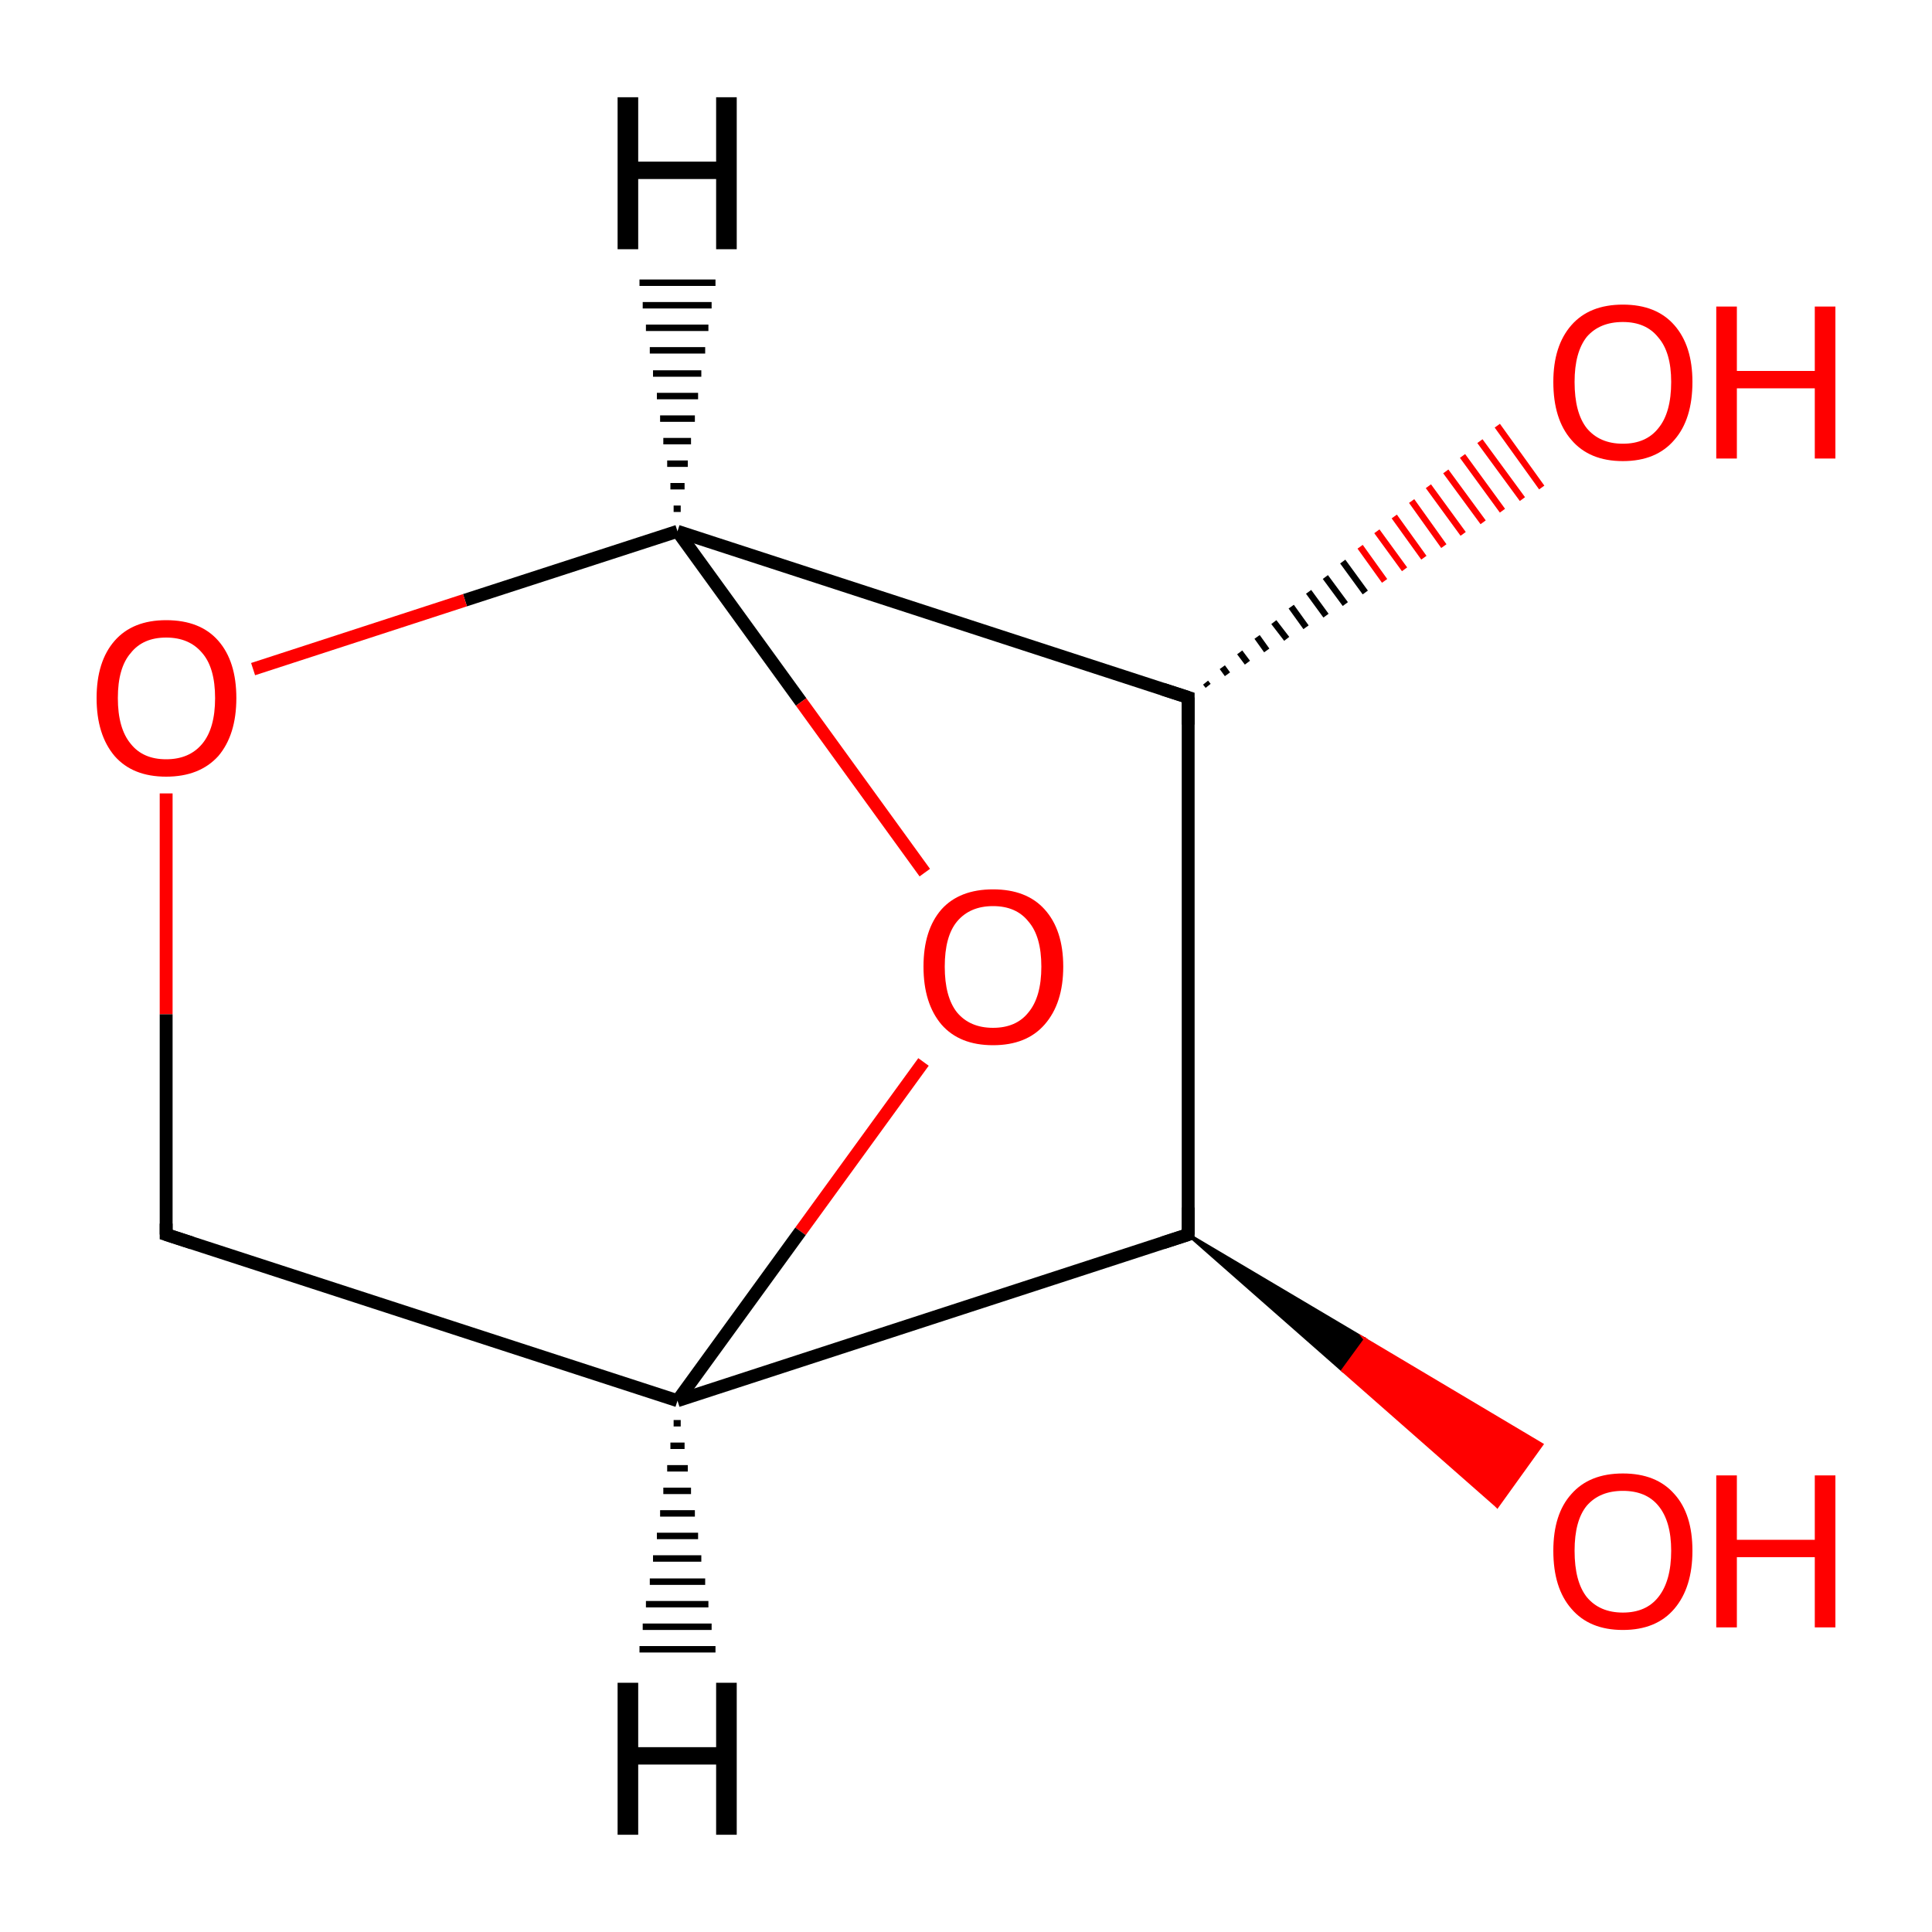 <?xml version='1.0' encoding='iso-8859-1'?>
<svg version='1.1' baseProfile='full'
              xmlns='http://www.w3.org/2000/svg'
                      xmlns:rdkit='http://www.rdkit.org/xml'
                      xmlns:xlink='http://www.w3.org/1999/xlink'
                  xml:space='preserve'
width='300px' height='300px' viewBox='0 0 300 300'>
<!-- END OF HEADER -->
<rect style='opacity:1.0;fill:#FFFFFF;stroke:none' width='300.0' height='300.0' x='0.0' y='0.0'> </rect>
<path class='bond-0 atom-0 atom-1' d='M 25.8,191.7 L 105.2,217.5' style='fill:none;fill-rule:evenodd;stroke:#000000;stroke-width:2.0px;stroke-linecap:butt;stroke-linejoin:miter;stroke-opacity:1' />
<path class='bond-1 atom-1 atom-2' d='M 105.2,217.5 L 184.5,191.7' style='fill:none;fill-rule:evenodd;stroke:#000000;stroke-width:2.0px;stroke-linecap:butt;stroke-linejoin:miter;stroke-opacity:1' />
<path class='bond-2 atom-2 atom-3' d='M 184.5,191.7 L 184.5,108.3' style='fill:none;fill-rule:evenodd;stroke:#000000;stroke-width:2.0px;stroke-linecap:butt;stroke-linejoin:miter;stroke-opacity:1' />
<path class='bond-3 atom-3 atom-4' d='M 184.5,108.3 L 105.2,82.5' style='fill:none;fill-rule:evenodd;stroke:#000000;stroke-width:2.0px;stroke-linecap:butt;stroke-linejoin:miter;stroke-opacity:1' />
<path class='bond-4 atom-4 atom-5' d='M 105.2,82.5 L 72.2,93.2' style='fill:none;fill-rule:evenodd;stroke:#000000;stroke-width:2.0px;stroke-linecap:butt;stroke-linejoin:miter;stroke-opacity:1' />
<path class='bond-4 atom-4 atom-5' d='M 72.2,93.2 L 39.3,103.9' style='fill:none;fill-rule:evenodd;stroke:#FF0000;stroke-width:2.0px;stroke-linecap:butt;stroke-linejoin:miter;stroke-opacity:1' />
<path class='bond-5 atom-4 atom-6' d='M 105.2,82.5 L 124.4,109.0' style='fill:none;fill-rule:evenodd;stroke:#000000;stroke-width:2.0px;stroke-linecap:butt;stroke-linejoin:miter;stroke-opacity:1' />
<path class='bond-5 atom-4 atom-6' d='M 124.4,109.0 L 143.6,135.5' style='fill:none;fill-rule:evenodd;stroke:#FF0000;stroke-width:2.0px;stroke-linecap:butt;stroke-linejoin:miter;stroke-opacity:1' />
<path class='bond-6 atom-3 atom-7' d='M 187.2,106.0 L 187.6,106.5' style='fill:none;fill-rule:evenodd;stroke:#000000;stroke-width:1.0px;stroke-linecap:butt;stroke-linejoin:miter;stroke-opacity:1' />
<path class='bond-6 atom-3 atom-7' d='M 189.8,103.6 L 190.6,104.7' style='fill:none;fill-rule:evenodd;stroke:#000000;stroke-width:1.0px;stroke-linecap:butt;stroke-linejoin:miter;stroke-opacity:1' />
<path class='bond-6 atom-3 atom-7' d='M 192.5,101.3 L 193.7,102.9' style='fill:none;fill-rule:evenodd;stroke:#000000;stroke-width:1.0px;stroke-linecap:butt;stroke-linejoin:miter;stroke-opacity:1' />
<path class='bond-6 atom-3 atom-7' d='M 195.2,98.9 L 196.7,101.0' style='fill:none;fill-rule:evenodd;stroke:#000000;stroke-width:1.0px;stroke-linecap:butt;stroke-linejoin:miter;stroke-opacity:1' />
<path class='bond-6 atom-3 atom-7' d='M 197.8,96.6 L 199.8,99.2' style='fill:none;fill-rule:evenodd;stroke:#000000;stroke-width:1.0px;stroke-linecap:butt;stroke-linejoin:miter;stroke-opacity:1' />
<path class='bond-6 atom-3 atom-7' d='M 200.5,94.2 L 202.8,97.4' style='fill:none;fill-rule:evenodd;stroke:#000000;stroke-width:1.0px;stroke-linecap:butt;stroke-linejoin:miter;stroke-opacity:1' />
<path class='bond-6 atom-3 atom-7' d='M 203.2,91.9 L 205.9,95.6' style='fill:none;fill-rule:evenodd;stroke:#000000;stroke-width:1.0px;stroke-linecap:butt;stroke-linejoin:miter;stroke-opacity:1' />
<path class='bond-6 atom-3 atom-7' d='M 205.8,89.6 L 208.9,93.8' style='fill:none;fill-rule:evenodd;stroke:#000000;stroke-width:1.0px;stroke-linecap:butt;stroke-linejoin:miter;stroke-opacity:1' />
<path class='bond-6 atom-3 atom-7' d='M 208.5,87.2 L 212.0,92.0' style='fill:none;fill-rule:evenodd;stroke:#000000;stroke-width:1.0px;stroke-linecap:butt;stroke-linejoin:miter;stroke-opacity:1' />
<path class='bond-6 atom-3 atom-7' d='M 211.2,84.9 L 215.0,90.2' style='fill:none;fill-rule:evenodd;stroke:#FF0000;stroke-width:1.0px;stroke-linecap:butt;stroke-linejoin:miter;stroke-opacity:1' />
<path class='bond-6 atom-3 atom-7' d='M 213.8,82.5 L 218.1,88.4' style='fill:none;fill-rule:evenodd;stroke:#FF0000;stroke-width:1.0px;stroke-linecap:butt;stroke-linejoin:miter;stroke-opacity:1' />
<path class='bond-6 atom-3 atom-7' d='M 216.5,80.2 L 221.1,86.6' style='fill:none;fill-rule:evenodd;stroke:#FF0000;stroke-width:1.0px;stroke-linecap:butt;stroke-linejoin:miter;stroke-opacity:1' />
<path class='bond-6 atom-3 atom-7' d='M 219.2,77.8 L 224.2,84.8' style='fill:none;fill-rule:evenodd;stroke:#FF0000;stroke-width:1.0px;stroke-linecap:butt;stroke-linejoin:miter;stroke-opacity:1' />
<path class='bond-6 atom-3 atom-7' d='M 221.8,75.5 L 227.2,82.9' style='fill:none;fill-rule:evenodd;stroke:#FF0000;stroke-width:1.0px;stroke-linecap:butt;stroke-linejoin:miter;stroke-opacity:1' />
<path class='bond-6 atom-3 atom-7' d='M 224.5,73.2 L 230.3,81.1' style='fill:none;fill-rule:evenodd;stroke:#FF0000;stroke-width:1.0px;stroke-linecap:butt;stroke-linejoin:miter;stroke-opacity:1' />
<path class='bond-6 atom-3 atom-7' d='M 227.1,70.8 L 233.3,79.3' style='fill:none;fill-rule:evenodd;stroke:#FF0000;stroke-width:1.0px;stroke-linecap:butt;stroke-linejoin:miter;stroke-opacity:1' />
<path class='bond-6 atom-3 atom-7' d='M 229.8,68.5 L 236.4,77.5' style='fill:none;fill-rule:evenodd;stroke:#FF0000;stroke-width:1.0px;stroke-linecap:butt;stroke-linejoin:miter;stroke-opacity:1' />
<path class='bond-6 atom-3 atom-7' d='M 232.5,66.1 L 239.4,75.7' style='fill:none;fill-rule:evenodd;stroke:#FF0000;stroke-width:1.0px;stroke-linecap:butt;stroke-linejoin:miter;stroke-opacity:1' />
<path class='bond-7 atom-2 atom-8' d='M 184.5,191.7 L 212.0,208.0 L 208.5,212.8 Z' style='fill:#000000;fill-rule:evenodd;fill-opacity:1;stroke:#000000;stroke-width:0.5px;stroke-linecap:butt;stroke-linejoin:miter;stroke-miterlimit:10;stroke-opacity:1;' />
<path class='bond-7 atom-2 atom-8' d='M 212.0,208.0 L 232.5,233.9 L 239.4,224.3 Z' style='fill:#FF0000;fill-rule:evenodd;fill-opacity:1;stroke:#FF0000;stroke-width:0.5px;stroke-linecap:butt;stroke-linejoin:miter;stroke-miterlimit:10;stroke-opacity:1;' />
<path class='bond-7 atom-2 atom-8' d='M 212.0,208.0 L 208.5,212.8 L 232.5,233.9 Z' style='fill:#FF0000;fill-rule:evenodd;fill-opacity:1;stroke:#FF0000;stroke-width:0.5px;stroke-linecap:butt;stroke-linejoin:miter;stroke-miterlimit:10;stroke-opacity:1;' />
<path class='bond-8 atom-5 atom-0' d='M 25.8,123.2 L 25.8,157.5' style='fill:none;fill-rule:evenodd;stroke:#FF0000;stroke-width:2.0px;stroke-linecap:butt;stroke-linejoin:miter;stroke-opacity:1' />
<path class='bond-8 atom-5 atom-0' d='M 25.8,157.5 L 25.8,191.7' style='fill:none;fill-rule:evenodd;stroke:#000000;stroke-width:2.0px;stroke-linecap:butt;stroke-linejoin:miter;stroke-opacity:1' />
<path class='bond-9 atom-6 atom-1' d='M 143.4,164.9 L 124.3,191.2' style='fill:none;fill-rule:evenodd;stroke:#FF0000;stroke-width:2.0px;stroke-linecap:butt;stroke-linejoin:miter;stroke-opacity:1' />
<path class='bond-9 atom-6 atom-1' d='M 124.3,191.2 L 105.2,217.5' style='fill:none;fill-rule:evenodd;stroke:#000000;stroke-width:2.0px;stroke-linecap:butt;stroke-linejoin:miter;stroke-opacity:1' />
<path class='bond-10 atom-1 atom-9' d='M 105.7,221.0 L 104.6,221.0' style='fill:none;fill-rule:evenodd;stroke:#000000;stroke-width:1.0px;stroke-linecap:butt;stroke-linejoin:miter;stroke-opacity:1' />
<path class='bond-10 atom-1 atom-9' d='M 106.3,224.5 L 104.1,224.5' style='fill:none;fill-rule:evenodd;stroke:#000000;stroke-width:1.0px;stroke-linecap:butt;stroke-linejoin:miter;stroke-opacity:1' />
<path class='bond-10 atom-1 atom-9' d='M 106.8,228.0 L 103.6,228.0' style='fill:none;fill-rule:evenodd;stroke:#000000;stroke-width:1.0px;stroke-linecap:butt;stroke-linejoin:miter;stroke-opacity:1' />
<path class='bond-10 atom-1 atom-9' d='M 107.3,231.5 L 103.0,231.5' style='fill:none;fill-rule:evenodd;stroke:#000000;stroke-width:1.0px;stroke-linecap:butt;stroke-linejoin:miter;stroke-opacity:1' />
<path class='bond-10 atom-1 atom-9' d='M 107.9,235.0 L 102.5,235.0' style='fill:none;fill-rule:evenodd;stroke:#000000;stroke-width:1.0px;stroke-linecap:butt;stroke-linejoin:miter;stroke-opacity:1' />
<path class='bond-10 atom-1 atom-9' d='M 108.4,238.5 L 102.0,238.5' style='fill:none;fill-rule:evenodd;stroke:#000000;stroke-width:1.0px;stroke-linecap:butt;stroke-linejoin:miter;stroke-opacity:1' />
<path class='bond-10 atom-1 atom-9' d='M 108.9,242.0 L 101.4,242.0' style='fill:none;fill-rule:evenodd;stroke:#000000;stroke-width:1.0px;stroke-linecap:butt;stroke-linejoin:miter;stroke-opacity:1' />
<path class='bond-10 atom-1 atom-9' d='M 109.5,245.6 L 100.9,245.6' style='fill:none;fill-rule:evenodd;stroke:#000000;stroke-width:1.0px;stroke-linecap:butt;stroke-linejoin:miter;stroke-opacity:1' />
<path class='bond-10 atom-1 atom-9' d='M 110.0,249.1 L 100.3,249.1' style='fill:none;fill-rule:evenodd;stroke:#000000;stroke-width:1.0px;stroke-linecap:butt;stroke-linejoin:miter;stroke-opacity:1' />
<path class='bond-10 atom-1 atom-9' d='M 110.5,252.6 L 99.8,252.6' style='fill:none;fill-rule:evenodd;stroke:#000000;stroke-width:1.0px;stroke-linecap:butt;stroke-linejoin:miter;stroke-opacity:1' />
<path class='bond-10 atom-1 atom-9' d='M 111.1,256.1 L 99.3,256.1' style='fill:none;fill-rule:evenodd;stroke:#000000;stroke-width:1.0px;stroke-linecap:butt;stroke-linejoin:miter;stroke-opacity:1' />
<path class='bond-11 atom-4 atom-10' d='M 104.6,79.0 L 105.7,79.0' style='fill:none;fill-rule:evenodd;stroke:#000000;stroke-width:1.0px;stroke-linecap:butt;stroke-linejoin:miter;stroke-opacity:1' />
<path class='bond-11 atom-4 atom-10' d='M 104.1,75.5 L 106.3,75.5' style='fill:none;fill-rule:evenodd;stroke:#000000;stroke-width:1.0px;stroke-linecap:butt;stroke-linejoin:miter;stroke-opacity:1' />
<path class='bond-11 atom-4 atom-10' d='M 103.6,72.0 L 106.8,72.0' style='fill:none;fill-rule:evenodd;stroke:#000000;stroke-width:1.0px;stroke-linecap:butt;stroke-linejoin:miter;stroke-opacity:1' />
<path class='bond-11 atom-4 atom-10' d='M 103.0,68.5 L 107.3,68.5' style='fill:none;fill-rule:evenodd;stroke:#000000;stroke-width:1.0px;stroke-linecap:butt;stroke-linejoin:miter;stroke-opacity:1' />
<path class='bond-11 atom-4 atom-10' d='M 102.5,65.0 L 107.9,65.0' style='fill:none;fill-rule:evenodd;stroke:#000000;stroke-width:1.0px;stroke-linecap:butt;stroke-linejoin:miter;stroke-opacity:1' />
<path class='bond-11 atom-4 atom-10' d='M 102.0,61.5 L 108.4,61.5' style='fill:none;fill-rule:evenodd;stroke:#000000;stroke-width:1.0px;stroke-linecap:butt;stroke-linejoin:miter;stroke-opacity:1' />
<path class='bond-11 atom-4 atom-10' d='M 101.4,58.0 L 108.9,58.0' style='fill:none;fill-rule:evenodd;stroke:#000000;stroke-width:1.0px;stroke-linecap:butt;stroke-linejoin:miter;stroke-opacity:1' />
<path class='bond-11 atom-4 atom-10' d='M 100.9,54.4 L 109.5,54.4' style='fill:none;fill-rule:evenodd;stroke:#000000;stroke-width:1.0px;stroke-linecap:butt;stroke-linejoin:miter;stroke-opacity:1' />
<path class='bond-11 atom-4 atom-10' d='M 100.3,50.9 L 110.0,50.9' style='fill:none;fill-rule:evenodd;stroke:#000000;stroke-width:1.0px;stroke-linecap:butt;stroke-linejoin:miter;stroke-opacity:1' />
<path class='bond-11 atom-4 atom-10' d='M 99.8,47.4 L 110.5,47.4' style='fill:none;fill-rule:evenodd;stroke:#000000;stroke-width:1.0px;stroke-linecap:butt;stroke-linejoin:miter;stroke-opacity:1' />
<path class='bond-11 atom-4 atom-10' d='M 99.3,43.9 L 111.1,43.9' style='fill:none;fill-rule:evenodd;stroke:#000000;stroke-width:1.0px;stroke-linecap:butt;stroke-linejoin:miter;stroke-opacity:1' />
<path d='M 29.8,193.0 L 25.8,191.7 L 25.8,190.0' style='fill:none;stroke:#000000;stroke-width:2.0px;stroke-linecap:butt;stroke-linejoin:miter;stroke-miterlimit:10;stroke-opacity:1;' />
<path d='M 180.5,193.0 L 184.5,191.7 L 184.5,187.5' style='fill:none;stroke:#000000;stroke-width:2.0px;stroke-linecap:butt;stroke-linejoin:miter;stroke-miterlimit:10;stroke-opacity:1;' />
<path d='M 184.5,112.5 L 184.5,108.3 L 180.5,107.0' style='fill:none;stroke:#000000;stroke-width:2.0px;stroke-linecap:butt;stroke-linejoin:miter;stroke-miterlimit:10;stroke-opacity:1;' />
<path class='atom-5' d='M 15.0 108.4
Q 15.0 102.7, 17.8 99.5
Q 20.6 96.3, 25.8 96.3
Q 31.1 96.3, 33.9 99.5
Q 36.7 102.7, 36.7 108.4
Q 36.7 114.1, 33.9 117.4
Q 31.0 120.6, 25.8 120.6
Q 20.6 120.6, 17.8 117.4
Q 15.0 114.1, 15.0 108.4
M 25.8 117.9
Q 29.4 117.9, 31.4 115.5
Q 33.4 113.1, 33.4 108.4
Q 33.4 103.7, 31.4 101.4
Q 29.4 99.0, 25.8 99.0
Q 22.2 99.0, 20.3 101.4
Q 18.3 103.7, 18.3 108.4
Q 18.3 113.1, 20.3 115.5
Q 22.2 117.9, 25.8 117.9
' fill='#FF0000'/>
<path class='atom-6' d='M 143.4 150.1
Q 143.4 144.4, 146.2 141.2
Q 149.0 138.1, 154.2 138.1
Q 159.4 138.1, 162.2 141.2
Q 165.1 144.4, 165.1 150.1
Q 165.1 155.8, 162.2 159.1
Q 159.4 162.3, 154.2 162.3
Q 149.0 162.3, 146.2 159.1
Q 143.4 155.8, 143.4 150.1
M 154.2 159.6
Q 157.8 159.6, 159.7 157.2
Q 161.7 154.8, 161.7 150.1
Q 161.7 145.4, 159.7 143.1
Q 157.8 140.7, 154.2 140.7
Q 150.6 140.7, 148.6 143.1
Q 146.7 145.4, 146.7 150.1
Q 146.7 154.8, 148.6 157.2
Q 150.6 159.6, 154.2 159.6
' fill='#FF0000'/>
<path class='atom-7' d='M 241.2 59.3
Q 241.2 53.7, 244.0 50.5
Q 246.8 47.3, 252.0 47.3
Q 257.2 47.3, 260.0 50.5
Q 262.8 53.7, 262.8 59.3
Q 262.8 65.1, 260.0 68.3
Q 257.2 71.6, 252.0 71.6
Q 246.8 71.6, 244.0 68.3
Q 241.2 65.1, 241.2 59.3
M 252.0 68.9
Q 255.6 68.9, 257.5 66.5
Q 259.5 64.1, 259.5 59.3
Q 259.5 54.7, 257.5 52.4
Q 255.6 50.0, 252.0 50.0
Q 248.4 50.0, 246.4 52.3
Q 244.5 54.7, 244.5 59.3
Q 244.5 64.1, 246.4 66.5
Q 248.4 68.9, 252.0 68.9
' fill='#FF0000'/>
<path class='atom-7' d='M 266.5 47.6
L 269.7 47.6
L 269.7 57.6
L 281.8 57.6
L 281.8 47.6
L 285.0 47.6
L 285.0 71.2
L 281.8 71.2
L 281.8 60.3
L 269.7 60.3
L 269.7 71.2
L 266.5 71.2
L 266.5 47.6
' fill='#FF0000'/>
<path class='atom-8' d='M 241.2 240.8
Q 241.2 235.1, 244.0 232.0
Q 246.8 228.8, 252.0 228.8
Q 257.2 228.8, 260.0 232.0
Q 262.8 235.1, 262.8 240.8
Q 262.8 246.5, 260.0 249.8
Q 257.2 253.1, 252.0 253.1
Q 246.8 253.1, 244.0 249.8
Q 241.2 246.6, 241.2 240.8
M 252.0 250.4
Q 255.6 250.4, 257.5 248.0
Q 259.5 245.5, 259.5 240.8
Q 259.5 236.2, 257.5 233.8
Q 255.6 231.5, 252.0 231.5
Q 248.4 231.5, 246.4 233.8
Q 244.5 236.1, 244.5 240.8
Q 244.5 245.6, 246.4 248.0
Q 248.4 250.4, 252.0 250.4
' fill='#FF0000'/>
<path class='atom-8' d='M 266.5 229.1
L 269.7 229.1
L 269.7 239.1
L 281.8 239.1
L 281.8 229.1
L 285.0 229.1
L 285.0 252.7
L 281.8 252.7
L 281.8 241.8
L 269.7 241.8
L 269.7 252.7
L 266.5 252.7
L 266.5 229.1
' fill='#FF0000'/>
<path class='atom-9' d='M 95.9 261.3
L 99.1 261.3
L 99.1 271.3
L 111.2 271.3
L 111.2 261.3
L 114.4 261.3
L 114.4 284.9
L 111.2 284.9
L 111.2 274.0
L 99.1 274.0
L 99.1 284.9
L 95.9 284.9
L 95.9 261.3
' fill='#000000'/>
<path class='atom-10' d='M 95.9 15.1
L 99.1 15.1
L 99.1 25.1
L 111.2 25.1
L 111.2 15.1
L 114.4 15.1
L 114.4 38.7
L 111.2 38.7
L 111.2 27.8
L 99.1 27.8
L 99.1 38.7
L 95.9 38.7
L 95.9 15.1
' fill='#000000'/>
</svg>
